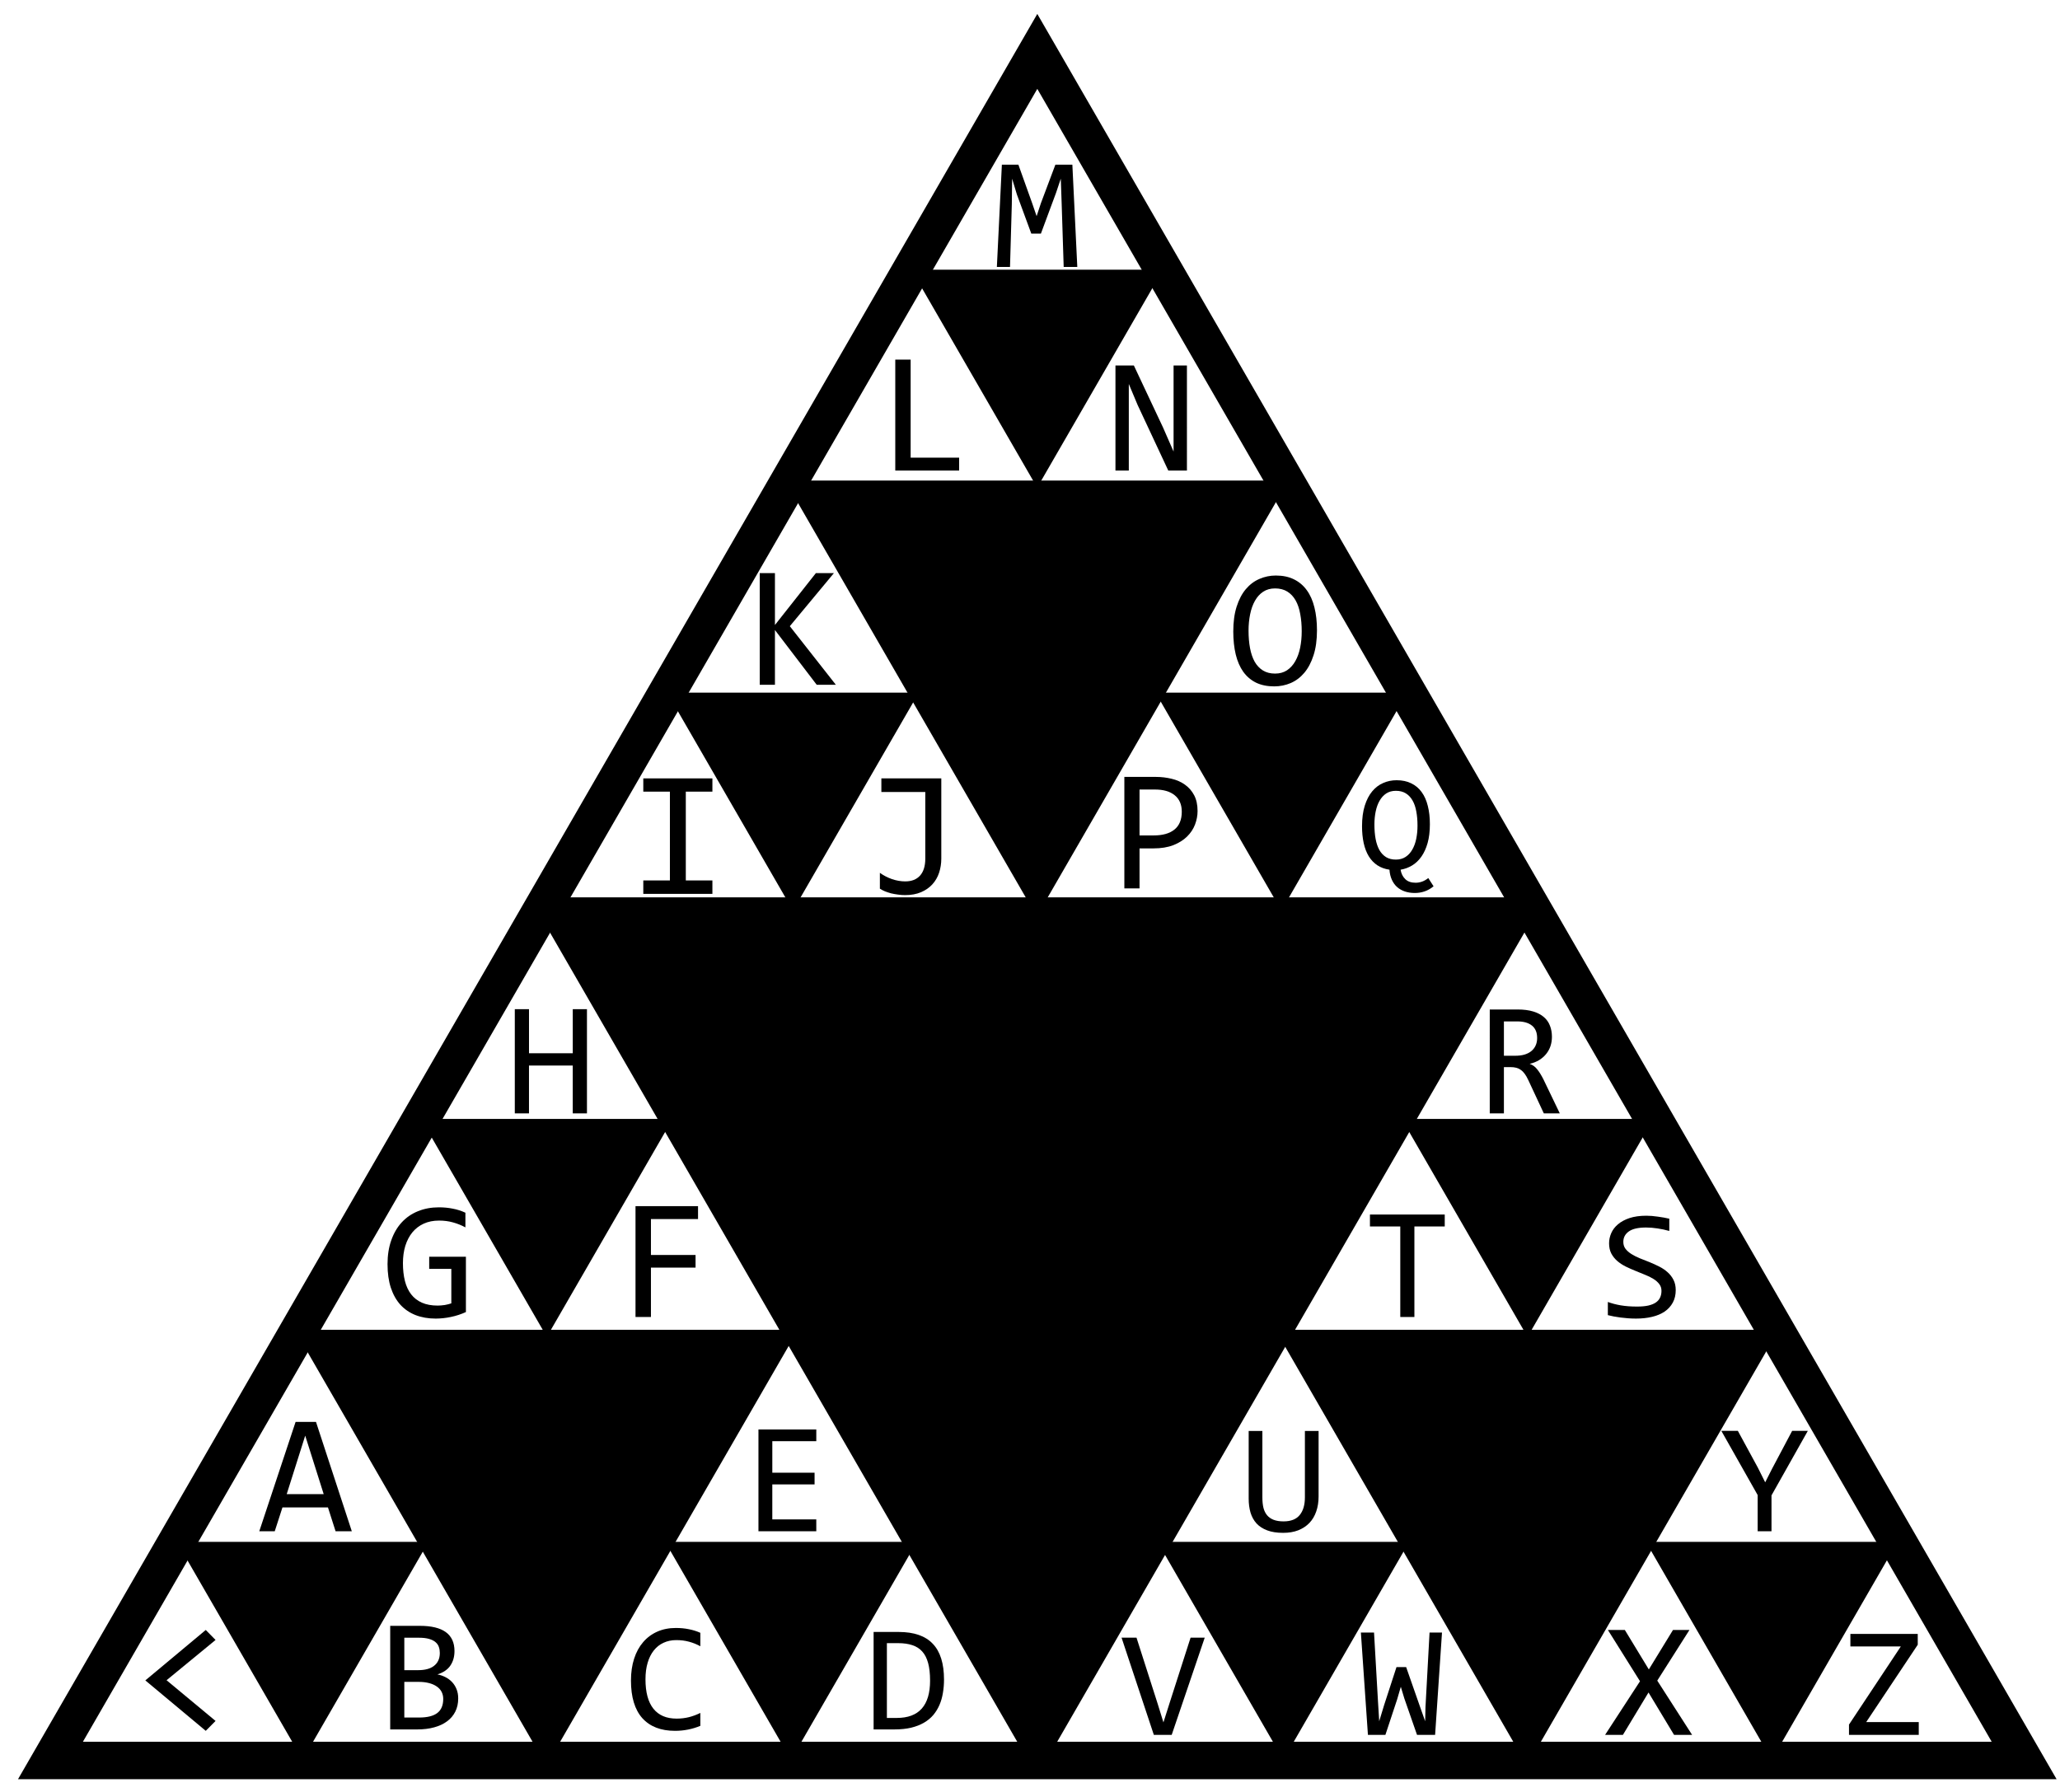 <svg width="200mm" height="174mm" viewBox="0 0 200 174" xmlns="http://www.w3.org/2000/svg"><path style="fill:none;stroke:#000;stroke-width:14.975" transform="matrix(.243 0 0 .243 55.739 -31.432)" d="m185.06 149.89 394.277 682.907h-788.553z"/><path style="stroke:#000;stroke-width:14.975" transform="matrix(.121 0 0 -.121 78.308 188.805)" d="m185.06 149.89 394.277 682.907h-788.553z"/><path style="stroke:#000;stroke-width:14.975" transform="matrix(.06 0 0 -.06 89.548 97.078)" d="m185.06 149.89 394.277 682.907h-788.553z"/><path style="stroke:#000;stroke-width:14.975" transform="matrix(.06 0 0 -.06 41.94 179.537)" d="m185.06 149.89 394.277 682.907h-788.553z"/><path style="stroke:#000;stroke-width:14.975" transform="matrix(.06 0 0 -.06 137.155 179.537)" d="m185.06 149.89 394.277 682.907h-788.553z"/><path style="stroke:#000;stroke-width:14.975" transform="matrix(.03 0 0 -.03 95.145 51.397)" d="m185.06 149.89 394.277 682.907h-788.553z"/><path style="stroke:#000;stroke-width:14.975" transform="matrix(.03 0 0 -.03 71.436 92.462)" d="m185.06 149.89 394.277 682.907h-788.553z"/><path style="stroke:#000;stroke-width:14.975" transform="matrix(.03 0 0 -.03 118.854 92.462)" d="m185.06 149.89 394.277 682.907h-788.553z"/><path style="stroke:#000;stroke-width:14.975" transform="matrix(.03 0 0 -.03 47.538 133.856)" d="m185.06 149.89 394.277 682.907h-788.553z"/><path style="stroke:#000;stroke-width:14.975" transform="matrix(.03 0 0 -.03 142.753 133.856)" d="m185.06 149.89 394.277 682.907h-788.553z"/><path style="stroke:#000;stroke-width:14.975" transform="matrix(.03 0 0 -.03 23.829 174.921)" d="m185.06 149.89 394.277 682.907h-788.553z"/><path style="stroke:#000;stroke-width:14.975" transform="matrix(.03 0 0 -.03 71.246 174.921)" d="m185.06 149.89 394.277 682.907h-788.553z"/><path style="stroke:#000;stroke-width:14.975" transform="matrix(.03 0 0 -.03 119.044 174.921)" d="m185.06 149.89 394.277 682.907h-788.553z"/><path style="stroke:#000;stroke-width:14.975" transform="matrix(.03 0 0 -.03 166.462 174.921)" d="m185.06 149.89 394.277 682.907h-788.553z"/><path d="m20.928 167.1-.952.961-5.866-4.897 5.866-4.897.952.97-4.757 3.91z" aria-label="&lt;" style="font-size:17.877px;line-height:1.25;font-family:Consolas;-inkscape-font-specification:Consolas;stroke-width:.447"/><path d="M34.156 148.681H32.58l-.74-2.315h-4.417l-.748 2.315h-1.502l3.525-10.615h1.981zm-2.73-3.606-1.794-5.677-1.795 5.677z" aria-label="A" style="font-size:16.634px;line-height:1.25;font-family:Consolas;-inkscape-font-specification:Consolas;stroke-width:.416"/><path d="M44.486 164.915q0 .723-.284 1.285-.277.554-.8.939-.516.385-1.255.585-.73.2-1.631.2h-2.632v-10.058h2.878q3.363 0 3.363 2.447 0 .816-.393 1.4-.384.585-1.262.87.408.077.77.262.37.185.646.477.277.292.439.693.161.4.161.9zm-1.785-4.417q0-.308-.092-.577-.093-.277-.323-.47-.231-.2-.624-.315-.392-.116-.992-.116h-1.416v3.148h1.37q.469 0 .846-.1.385-.1.654-.308.277-.208.423-.516.154-.315.154-.746zm.331 4.463q0-.385-.162-.693-.161-.307-.469-.515-.308-.216-.754-.331-.439-.115-.993-.115h-1.4v3.462H40.7q1.178 0 1.755-.438.577-.439.577-1.37z" aria-label="B" style="font-size:15.76px;line-height:1.25;font-family:Consolas;-inkscape-font-specification:Consolas;stroke-width:.394"/><path d="M67.995 167.576q-1.171.485-2.454.485-2.066 0-3.178-1.23-1.104-1.239-1.104-3.656 0-1.171.306-2.118.306-.948.873-1.604.567-.664 1.372-1.022.806-.358 1.805-.358.68 0 1.261.12.582.111 1.119.35v1.305q-.53-.29-1.097-.44-.566-.157-1.238-.157-.686 0-1.246.262-.552.253-.94.746-.387.484-.596 1.193-.21.701-.21 1.604 0 1.894.77 2.857.768.962 2.252.962.627 0 1.201-.142.574-.149 1.104-.41z" aria-label="C" style="font-size:15.277px;line-height:1.25;font-family:Consolas;-inkscape-font-specification:Consolas;stroke-width:.382"/><path d="M79.252 148.681h-5.616v-9.879h5.616v1.134h-4.27v3.061h4.103v1.134h-4.104v3.401h4.27z" aria-label="E" style="font-size:15.48px;line-height:1.25;font-family:Consolas;-inkscape-font-specification:Consolas;stroke-width:.387"/><path d="M91.652 163.087q0 .68-.109 1.303-.101.623-.333 1.159-.231.536-.6.977-.37.435-.906.746-.535.311-1.245.485-.71.167-1.615.167h-2.027v-9.463h2.44q2.216 0 3.302 1.144 1.093 1.136 1.093 3.482zm-1.354.094q0-1.006-.188-1.701-.188-.695-.572-1.122-.384-.428-.963-.616-.58-.195-1.361-.195h-1.108v7.262h.963q3.23 0 3.23-3.628z" aria-label="D" style="font-size:14.828px;line-height:1.25;font-family:Consolas;-inkscape-font-specification:Consolas;stroke-width:.371"/><path d="M45.186 119.176q-.587-.314-1.207-.483-.62-.177-1.351-.177-.837 0-1.489.298-.651.297-1.102.844-.442.54-.684 1.304-.233.764-.233 1.69 0 .964.193 1.729.193.764.604 1.295.41.53 1.045.812.644.282 1.537.282.153 0 .33-.016.177-.016.354-.04.177-.033.338-.073.168-.04.297-.088v-3.347H41.67v-1.182h3.564v5.373q-.33.153-.7.274-.362.12-.748.201-.378.08-.756.12-.378.04-.732.04-1.078 0-1.947-.337-.86-.338-1.472-.998-.604-.667-.933-1.657-.322-.99-.322-2.292 0-1.296.362-2.317.362-1.03 1.013-1.738.66-.716 1.577-1.086.925-.378 2.036-.378.707 0 1.343.129.644.12 1.23.394z" aria-label="G" style="font-size:16.475px;line-height:1.25;font-family:Consolas;-inkscape-font-specification:Consolas;stroke-width:.412"/><path d="M56.986 108.107h-1.378v-4.645h-4.25v4.645h-1.377V97.989h1.378v4.28h4.25v-4.28h1.377z" aria-label="H" style="font-size:15.854px;line-height:1.25;font-family:Consolas;-inkscape-font-specification:Consolas;stroke-width:.396"/><path d="M67.77 118.366h-4.572v3.492h4.332v1.227h-4.332v4.793H61.7v-10.764h6.07z" aria-label="F" style="font-size:16.867px;line-height:1.25;font-family:Consolas;-inkscape-font-specification:Consolas;stroke-width:.422"/><path d="M65.039 76.867h-2.583V75.58h6.709v1.287h-2.582v8.622h2.582v1.304h-6.709v-1.304h2.583z" aria-label="I" style="font-size:17.57px;line-height:1.25;font-family:Consolas;-inkscape-font-specification:Consolas;stroke-width:.439"/><path d="M81.152 66.492h-1.858l-4.057-5.317v5.317h-1.476V55.65h1.476v5.035l3.974-5.035h1.75l-4.28 5.152z" aria-label="K" style="font-size:16.989px;line-height:1.25;font-family:Consolas;-inkscape-font-specification:Consolas;stroke-width:.425"/><path d="M91.388 75.58v7.79q0 .72-.215 1.373-.214.643-.652 1.123-.437.48-1.098.764-.66.283-1.553.283-.334 0-.686-.051-.343-.043-.67-.12-.317-.086-.6-.198-.283-.12-.489-.257V84.75q.532.386 1.176.61.652.222 1.286.222.935 0 1.442-.566.506-.575.506-1.647v-6.469H85.57v-1.32z" aria-label="J" style="font-size:17.57px;line-height:1.25;font-family:Consolas;-inkscape-font-specification:Consolas;stroke-width:.439"/><path d="M116.269 78.75q0 .663-.249 1.317-.248.646-.77 1.16-.522.514-1.334.837-.812.314-1.939.314h-1.342v3.886h-1.474V75.436h3.048q.804 0 1.541.182.738.174 1.293.572.563.398.894 1.027.332.63.332 1.533zm-1.533.066q0-1.044-.688-1.599-.679-.555-1.905-.555h-1.508v4.457h1.375q1.31 0 2.014-.571.712-.572.712-1.732z" aria-label="P" style="font-size:16.966px;line-height:1.25;font-family:Consolas;-inkscape-font-specification:Consolas;stroke-width:.424"/><path d="M127.862 61.197q0 1.41-.336 2.436-.329 1.026-.898 1.7-.56.664-1.322.993-.754.32-1.595.32-1.01 0-1.763-.36-.746-.369-1.243-1.058-.488-.69-.729-1.675-.24-.994-.24-2.236 0-1.395.328-2.42.329-1.026.89-1.691.569-.674 1.322-.994.754-.329 1.595-.329 1.01 0 1.755.369.754.369 1.25 1.058.497.681.738 1.667.248.986.248 2.22zm-1.482.104q0-.922-.145-1.683-.136-.77-.448-1.322-.313-.553-.81-.858-.489-.304-1.186-.304-.673 0-1.162.328-.481.32-.794.882-.312.553-.464 1.306-.153.745-.153 1.587 0 .93.145 1.699.144.761.448 1.314.313.545.802.85.489.304 1.178.304.673 0 1.162-.32.489-.329.801-.882.321-.56.473-1.306.153-.746.153-1.595z" aria-label="O" style="font-size:16.413px;line-height:1.25;font-family:Consolas;-inkscape-font-specification:Consolas;stroke-width:.41"/><path d="M134.9 84.445q-.676-.097-1.177-.428-.5-.332-.831-.871-.332-.546-.494-1.28-.162-.74-.162-1.637 0-1.157.266-2.001.266-.845.721-1.39.461-.553 1.072-.813.61-.266 1.293-.266.819 0 1.423.299.61.292 1.013.85.403.553.598 1.346.201.786.201 1.773 0 1.04-.22 1.826-.221.78-.605 1.325-.383.546-.903.858-.52.312-1.117.41.097.571.455.915.357.351 1.007.351.311 0 .61-.104.306-.104.618-.35l.513.799q-.429.35-.884.5-.455.15-.935.15-.52 0-.955-.144-.436-.143-.76-.428-.319-.28-.514-.709-.195-.422-.234-.98zm2.722-4.281q0-.754-.117-1.37-.11-.625-.364-1.066-.254-.449-.656-.696-.397-.246-.962-.246-.546 0-.942.26-.39.26-.643.708-.254.441-.377 1.04-.123.59-.123 1.26 0 .773.116 1.403.117.623.364 1.072.254.448.65.695.396.24.955.24.546 0 .942-.26.396-.26.65-.708.26-.448.383-1.046.124-.604.124-1.286z" aria-label="Q" style="font-size:13.306px;line-height:1.25;font-family:Consolas;-inkscape-font-specification:Consolas;stroke-width:.333"/><path d="M93.12 45.69H86.92V34.915h1.492v9.52h4.707z" aria-label="L" style="font-size:16.881px;line-height:1.25;font-family:Consolas;-inkscape-font-specification:Consolas;stroke-width:.422"/><path d="M104.592 25.918h-1.321l-.198-6.19-.083-2.378-.464 1.382-1.466 3.95h-.934l-1.398-3.798-.463-1.534-.03 2.484-.175 6.084h-1.276l.486-9.928h1.603l1.337 3.737.433 1.261.417-1.26 1.405-3.738h1.649z" aria-label="M" style="font-size:15.556px;line-height:1.25;font-family:Consolas;-inkscape-font-specification:Consolas;stroke-width:.389"/><path d="M115.236 45.69h-1.81l-2.975-6.362-.858-2.045v8.406h-1.296V35.488h1.787l2.834 6.025 1.022 2.334v-8.359h1.296z" aria-label="N" style="font-size:15.986px;line-height:1.25;font-family:Consolas;-inkscape-font-specification:Consolas;stroke-width:.4"/><path d="m116.964 159.013-3.207 9.44h-1.734l-3.134-9.44h1.451l2.037 6.363.578 1.864.592-1.864 2.044-6.363z" aria-label="V" style="font-size:14.792px;line-height:1.25;font-family:Consolas;-inkscape-font-specification:Consolas;stroke-width:.37"/><path d="M128.018 145.304q0 .806-.231 1.463-.224.65-.665 1.113-.44.455-1.082.71-.635.246-1.464.246-.91 0-1.545-.24-.635-.238-1.038-.671-.396-.44-.583-1.053-.179-.612-.179-1.367v-6.563h1.33v6.459q0 .575.104 1.008.112.433.358.724.247.291.635.44.396.15.963.15 1.06 0 1.56-.612.508-.613.508-1.725v-6.444h1.33z" aria-label="U" style="font-size:15.292px;line-height:1.25;font-family:Consolas;-inkscape-font-specification:Consolas;stroke-width:.382"/><path d="m140 158.516-.669 9.937h-1.756l-1.232-3.536-.342-1.132-.357 1.224-1.14 3.444h-1.696l-.684-9.937h1.277l.388 6.759.114 1.855.479-1.574 1.2-3.687h.936l1.384 3.953.464 1.308.03-1.369.395-7.245z" aria-label="W" style="font-size:15.571px;line-height:1.25;font-family:Consolas;-inkscape-font-specification:Consolas;stroke-width:.389"/><path d="M164.282 168.453h-1.753l-2.479-4.116-2.486 4.116h-1.73l3.39-5.207-3.118-4.98h1.645l2.33 3.834 2.346-3.834h1.598l-3.125 4.918z" aria-label="X" style="font-size:15.963px;line-height:1.25;font-family:Consolas;-inkscape-font-specification:Consolas;stroke-width:.399"/><path d="m175.517 138.935-3.527 6.264v3.482h-1.343v-3.512l-3.527-6.234h1.604l1.938 3.565.716 1.431.656-1.297 1.961-3.699z" aria-label="Y" style="font-size:15.271px;line-height:1.25;font-family:Consolas;-inkscape-font-specification:Consolas;stroke-width:.382"/><path d="m186.19 159.7-5.003 7.508h5.1v1.245h-6.773v-.998l5.033-7.59h-4.898v-1.215h6.54z" aria-label="Z" style="font-size:15.36px;line-height:1.25;font-family:Consolas;-inkscape-font-specification:Consolas;stroke-width:.384"/><path d="M140.266 119.087h-2.946v8.791h-1.37v-8.791h-2.946v-1.158h7.262z" aria-label="T" style="font-size:15.589px;line-height:1.25;font-family:Consolas;-inkscape-font-specification:Consolas;stroke-width:.39"/><path d="M151.437 108.107h-1.551l-1.505-3.227q-.17-.37-.348-.61-.177-.246-.385-.385-.201-.147-.448-.209-.24-.061-.54-.061h-.649v4.492h-1.374V98.019h2.702q.88 0 1.513.193.633.193 1.034.54.409.347.594.841.193.487.193 1.08 0 .472-.139.896-.139.417-.417.764-.27.34-.679.595-.401.247-.926.37.425.147.718.517.3.363.61.973zm-2.2-7.317q0-.81-.509-1.212-.502-.401-1.42-.401h-1.297v3.334h1.112q.486 0 .872-.108.394-.116.664-.332.278-.224.424-.54.155-.324.155-.741z" aria-label="R" style="font-size:15.807px;line-height:1.25;font-family:Consolas;-inkscape-font-specification:Consolas;stroke-width:.395"/><path d="M162.692 125.266q0 .692-.283 1.212-.282.52-.788.87-.506.343-1.22.514-.707.17-1.562.17-.387 0-.773-.029-.38-.03-.737-.074-.35-.045-.662-.105-.312-.059-.565-.126v-1.28q.558.209 1.25.328.699.119 1.584.119.64 0 1.086-.097.453-.104.736-.297.29-.201.417-.484.133-.282.133-.647 0-.394-.223-.67-.215-.282-.572-.498-.357-.223-.819-.401l-.93-.38q-.475-.193-.936-.416-.454-.23-.811-.536-.357-.312-.58-.728-.216-.417-.216-.99 0-.498.208-.981.208-.484.647-.856.44-.38 1.123-.61.692-.23 1.644-.23.246 0 .528.022.29.022.58.067.298.037.58.09.29.051.536.11v1.19q-.573-.163-1.145-.245-.573-.089-1.109-.089-1.138 0-1.673.38-.536.379-.536 1.018 0 .395.216.677.223.283.58.506.357.223.811.41.461.178.937.371.476.193.93.424.461.23.818.55.357.313.573.737.223.424.223 1.004z" aria-label="S" style="font-size:15.233px;line-height:1.25;font-family:Consolas;-inkscape-font-specification:Consolas;stroke-width:.381"/></svg>